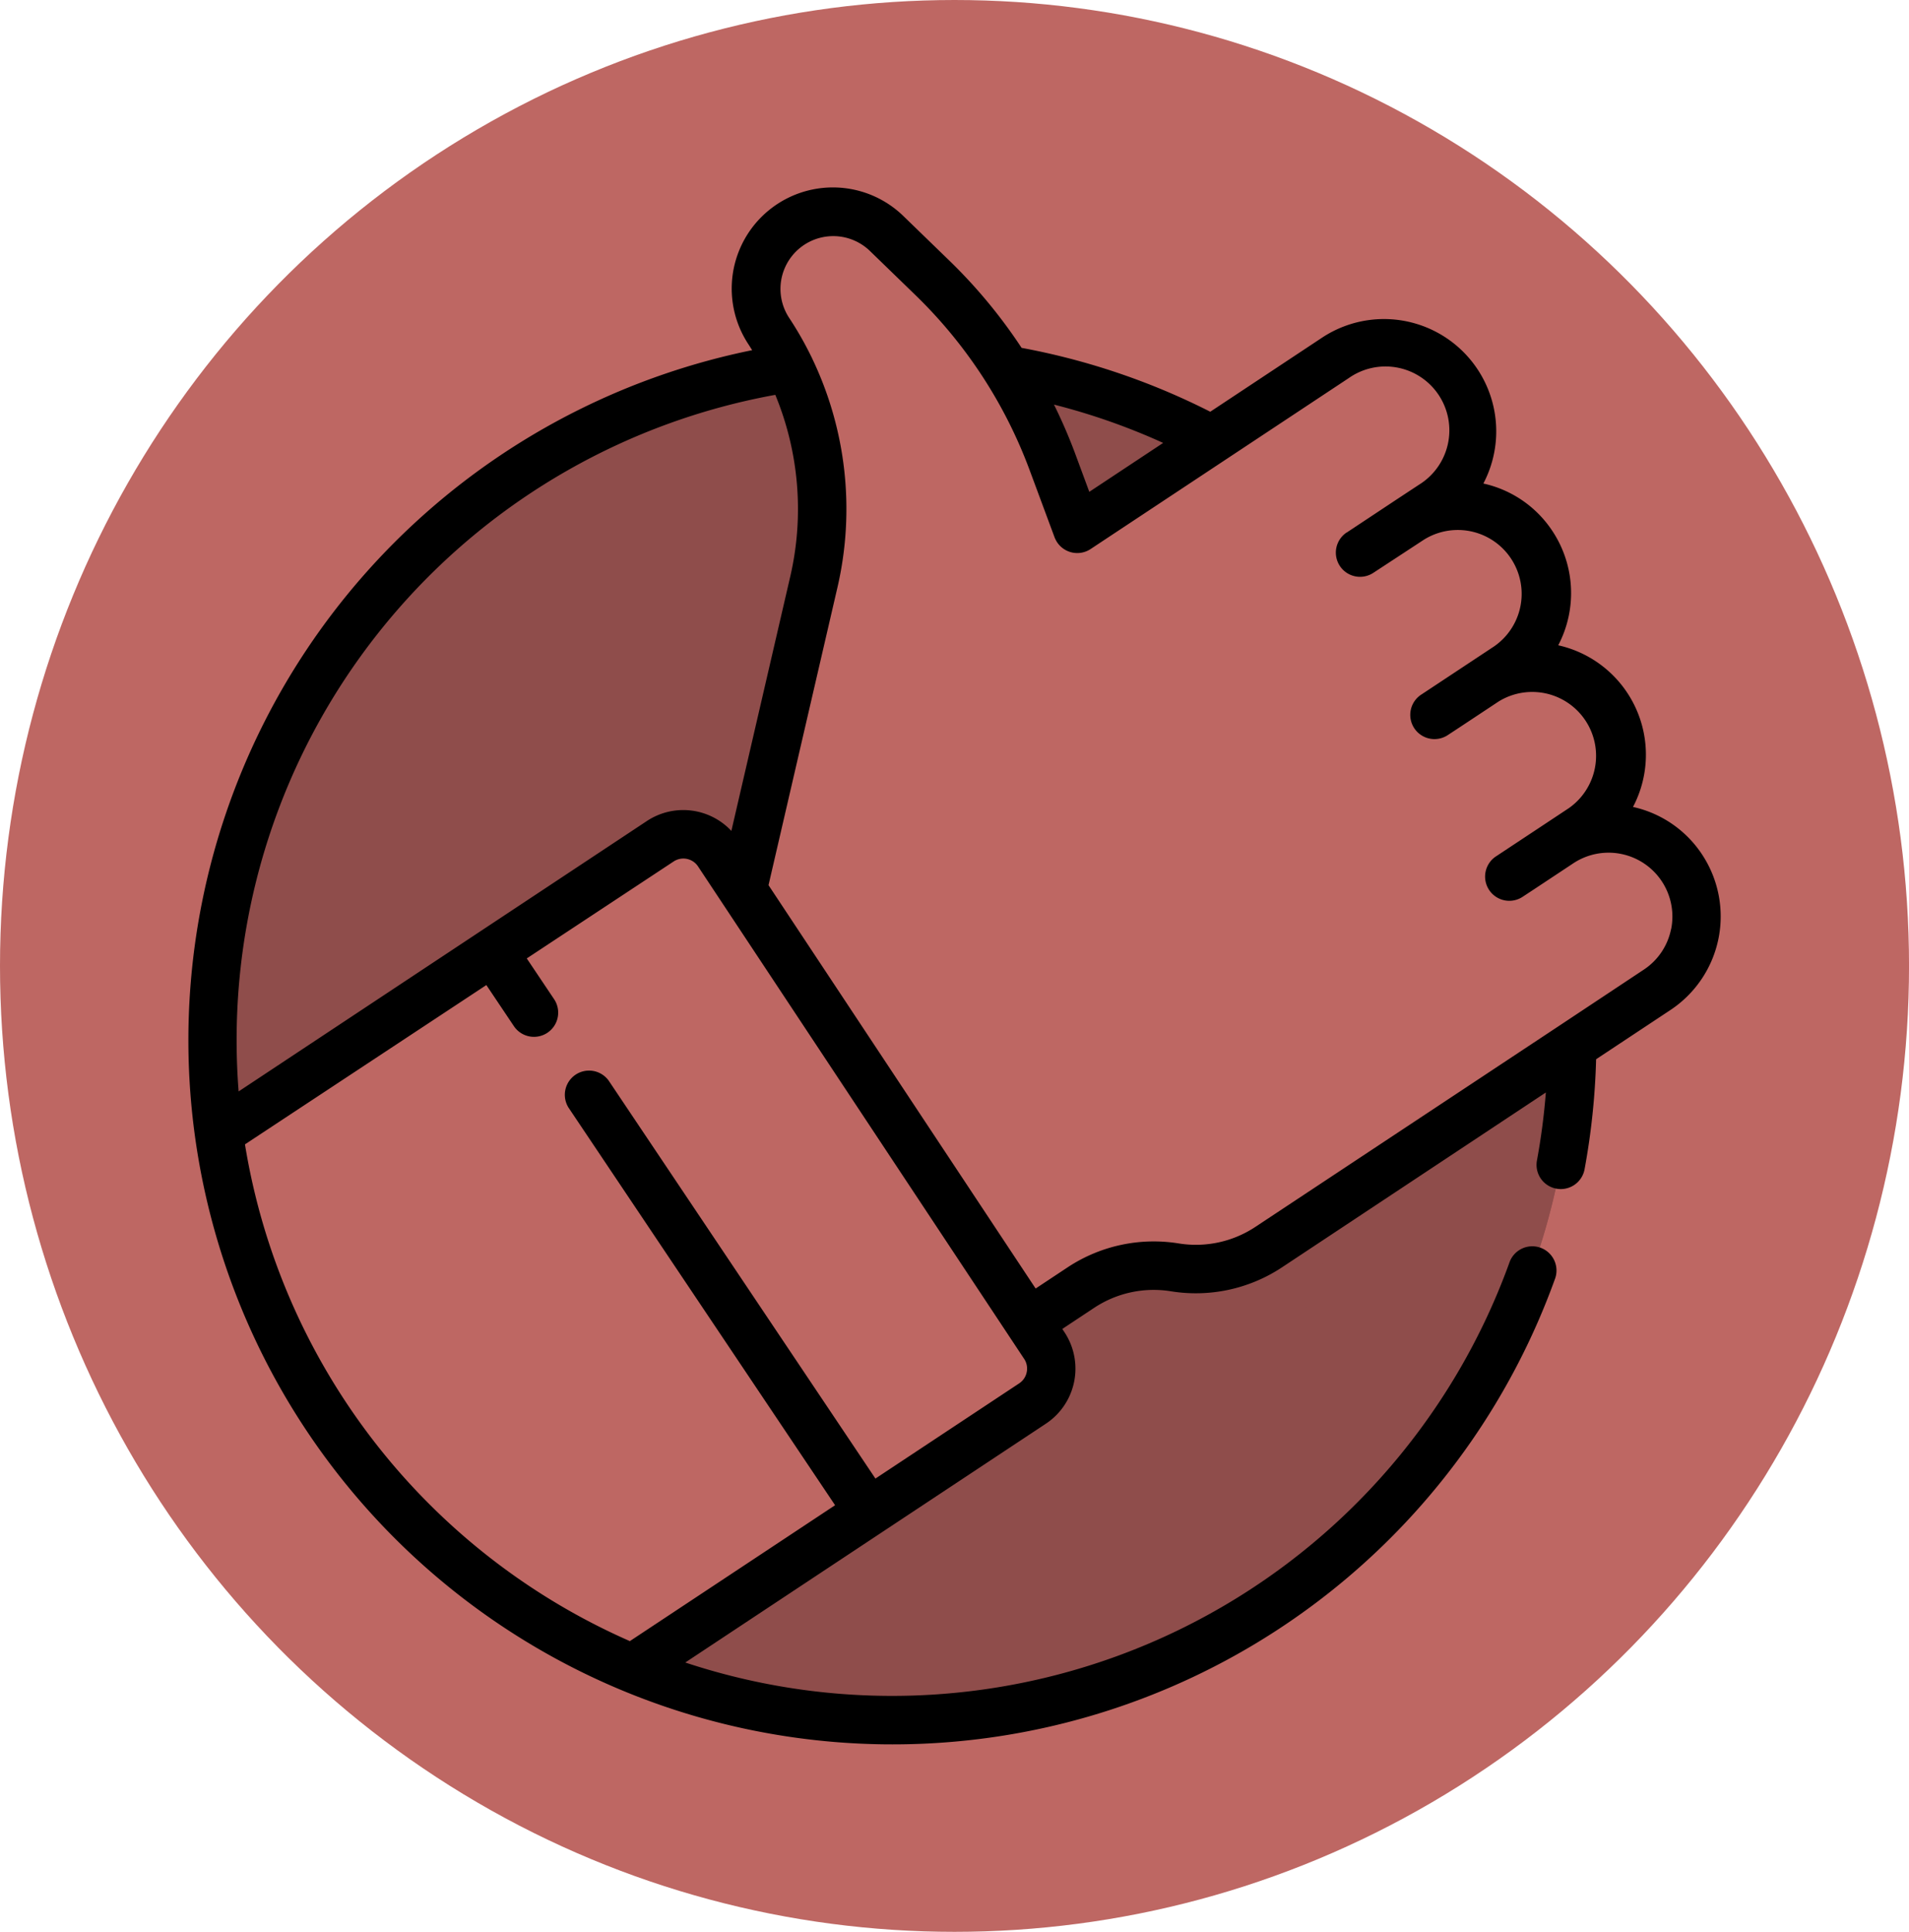 <svg xmlns="http://www.w3.org/2000/svg" width="67.729" height="68.536" viewBox="0 0 67.729 68.536">
  <g id="Grupo_1100835" data-name="Grupo 1100835" transform="translate(-1020 -2206.291)">
    <ellipse id="Elipse_11547" data-name="Elipse 11547" cx="33.865" cy="34.268" rx="33.865" ry="34.268" transform="translate(1020 2206.291)" fill="#be6763"/>
    <g id="voto-positivo" transform="translate(1026.177 2212.945)">
      <path id="Trazado_899291" data-name="Trazado 899291" d="M56.705,80.9A24.122,24.122,0,1,1,32.582,56.777,24.123,24.123,0,0,1,56.705,80.9Zm0,0" transform="translate(-7.102 -50.652)" fill="#8f4d4b"/>
      <path id="Trazado_899292" data-name="Trazado 899292" d="M201.077,56.777a24.33,24.33,0,0,0-3.749.29,24.125,24.125,0,0,1,0,47.663,24.123,24.123,0,1,0,3.747-47.954Zm0,0" transform="translate(-175.597 -50.652)" fill="#8f4d4b"/>
      <path id="Trazado_899293" data-name="Trazado 899293" d="M213.9,36.493l-13.775,9.121a4.691,4.691,0,0,1-3.332.722,4.706,4.706,0,0,0-3.34.721l-1.843,1.221L181.286,33.061l2.533-10.942a11.416,11.416,0,0,0-1.6-8.881,2.73,2.73,0,0,1,4.177-3.468l1.641,1.589a17.542,17.542,0,0,1,4.233,6.489l.89,2.4,9.162-6.054a3.124,3.124,0,0,1,4.377.954,3.166,3.166,0,0,1-.981,4.292.034.034,0,0,0-.013.043.035.035,0,0,0,.045.017,3.1,3.1,0,0,1,1.117-.207,3.123,3.123,0,0,1,3.067,3.73A3.193,3.193,0,0,1,208.62,25a.067.067,0,0,0-.017.093,0,0,0,0,0,0,0,.066.066,0,0,0,.088.017,3.2,3.2,0,0,1,.758-.089,3.293,3.293,0,0,1,1.762.511,3.07,3.07,0,0,1,.911.894,3.123,3.123,0,0,1-.881,4.329l-.106.071a.049.049,0,0,0-.016.061.029.029,0,0,0,.011.011.05.05,0,0,0,.062,0,3.059,3.059,0,0,1,2.651.341,3.172,3.172,0,0,1,.933.925,3.125,3.125,0,0,1-.879,4.331Zm0,0" transform="translate(-161.285 -8.029)" fill="#be6763"/>
      <path id="Trazado_899294" data-name="Trazado 899294" d="M39.433,232.9l-5.811,3.848-8.39,5.556a24.148,24.148,0,0,1-14.67-18.979l9.736-6.448,5.927-3.925a1.482,1.482,0,0,1,2.055.419l11.572,17.472a1.484,1.484,0,0,1-.419,2.057Zm0,0" transform="translate(-8.977 -189.758)" fill="#be6763"/>
      <path id="Trazado_899295" data-name="Trazado 899295" d="M119.958,232.9l-5.811,3.848-13.324-19.871,5.927-3.925a1.482,1.482,0,0,1,2.055.419l11.572,17.472a1.484,1.484,0,0,1-.419,2.057Zm0,0" transform="translate(-89.502 -189.758)" fill="#be6763"/>
      <path id="Trazado_899299" data-name="Trazado 899299" d="M54.21,23.66a3.956,3.956,0,0,0-2.45-1.686,3.978,3.978,0,0,0-2.653-5.735,3.988,3.988,0,0,0-.206-4.053,3.952,3.952,0,0,0-2.45-1.686,3.983,3.983,0,0,0-5.725-5.173L36.762,7.953a24.777,24.777,0,0,0-6.694-2.266A18.408,18.408,0,0,0,27.513,2.6l-1.64-1.59a3.589,3.589,0,0,0-5.491,4.559q.064.1.127.2a24.982,24.982,0,1,0,28.475,32.97.859.859,0,1,0-1.615-.583A23.295,23.295,0,0,1,18.136,52.327L25.122,47.7h0l5.807-3.845h0a2.342,2.342,0,0,0,.66-3.246l-.077-.116,1.128-.747a3.825,3.825,0,0,1,2.726-.589,5.537,5.537,0,0,0,3.946-.853l9.356-6.2a23.312,23.312,0,0,1-.316,2.412.858.858,0,0,0,.688,1,.837.837,0,0,0,.158.015.859.859,0,0,0,.843-.7,25.114,25.114,0,0,0,.41-3.906l2.636-1.746a3.983,3.983,0,0,0,1.122-5.52ZM35.094,9.057l-2.624,1.738L31.954,9.4A18.376,18.376,0,0,0,31.217,7.7a23.051,23.051,0,0,1,3.877,1.361ZM7.9,15.01A23.266,23.266,0,0,1,21.33,7.354a10.609,10.609,0,0,1,.535,6.425l-2.094,9.045a2.338,2.338,0,0,0-3-.349L10.844,26.4h0L2.289,32.067c-.047-.6-.071-1.211-.071-1.819A23.257,23.257,0,0,1,7.9,15.01ZM30.25,42.024a.622.622,0,0,1-.268.4h0l-5.1,3.377L15.417,31.682a.859.859,0,0,0-1.426.956l9.46,14.109L16.17,51.568A23.335,23.335,0,0,1,2.514,33.945l8.564-5.652.986,1.471a.859.859,0,0,0,1.427-.956l-.979-1.46,5.212-3.44a.625.625,0,0,1,.865.177L30.159,41.556a.619.619,0,0,1,.091.469ZM53.11,26.31a2.25,2.25,0,0,1-.97,1.438l-3.014,2,0,0L38.366,36.87a3.823,3.823,0,0,1-2.726.589,5.54,5.54,0,0,0-3.946.853l-1.128.747-9.477-14.31,2.45-10.582a12.338,12.338,0,0,0-.9-8.1.841.841,0,0,0-.036-.076,12.147,12.147,0,0,0-.786-1.374A1.872,1.872,0,0,1,24.677,2.24l1.64,1.59A16.778,16.778,0,0,1,30.344,10l.893,2.406.005.013.007.017c.006.015.012.028.019.04a.847.847,0,0,0,.059.106.858.858,0,0,0,1.19.242l9.159-6.065a2.266,2.266,0,1,1,2.5,3.778l-.8.527h0l-1.773,1.175-.007,0-.028.021a.858.858,0,0,0,.983,1.406L44.331,12.5a2.266,2.266,0,0,1,2.5,3.779l-2.569,1.7a.859.859,0,1,0,.948,1.432l.4-.263,1.376-.911a2.266,2.266,0,0,1,2.5,3.778l-1.283.85-.02.013-1.266.838a.859.859,0,1,0,.948,1.432l.4-.263h0l1.376-.911a2.265,2.265,0,0,1,3.471,2.34Zm0,0" transform="translate(0 0)"/>
    </g>
  </g>
</svg>

